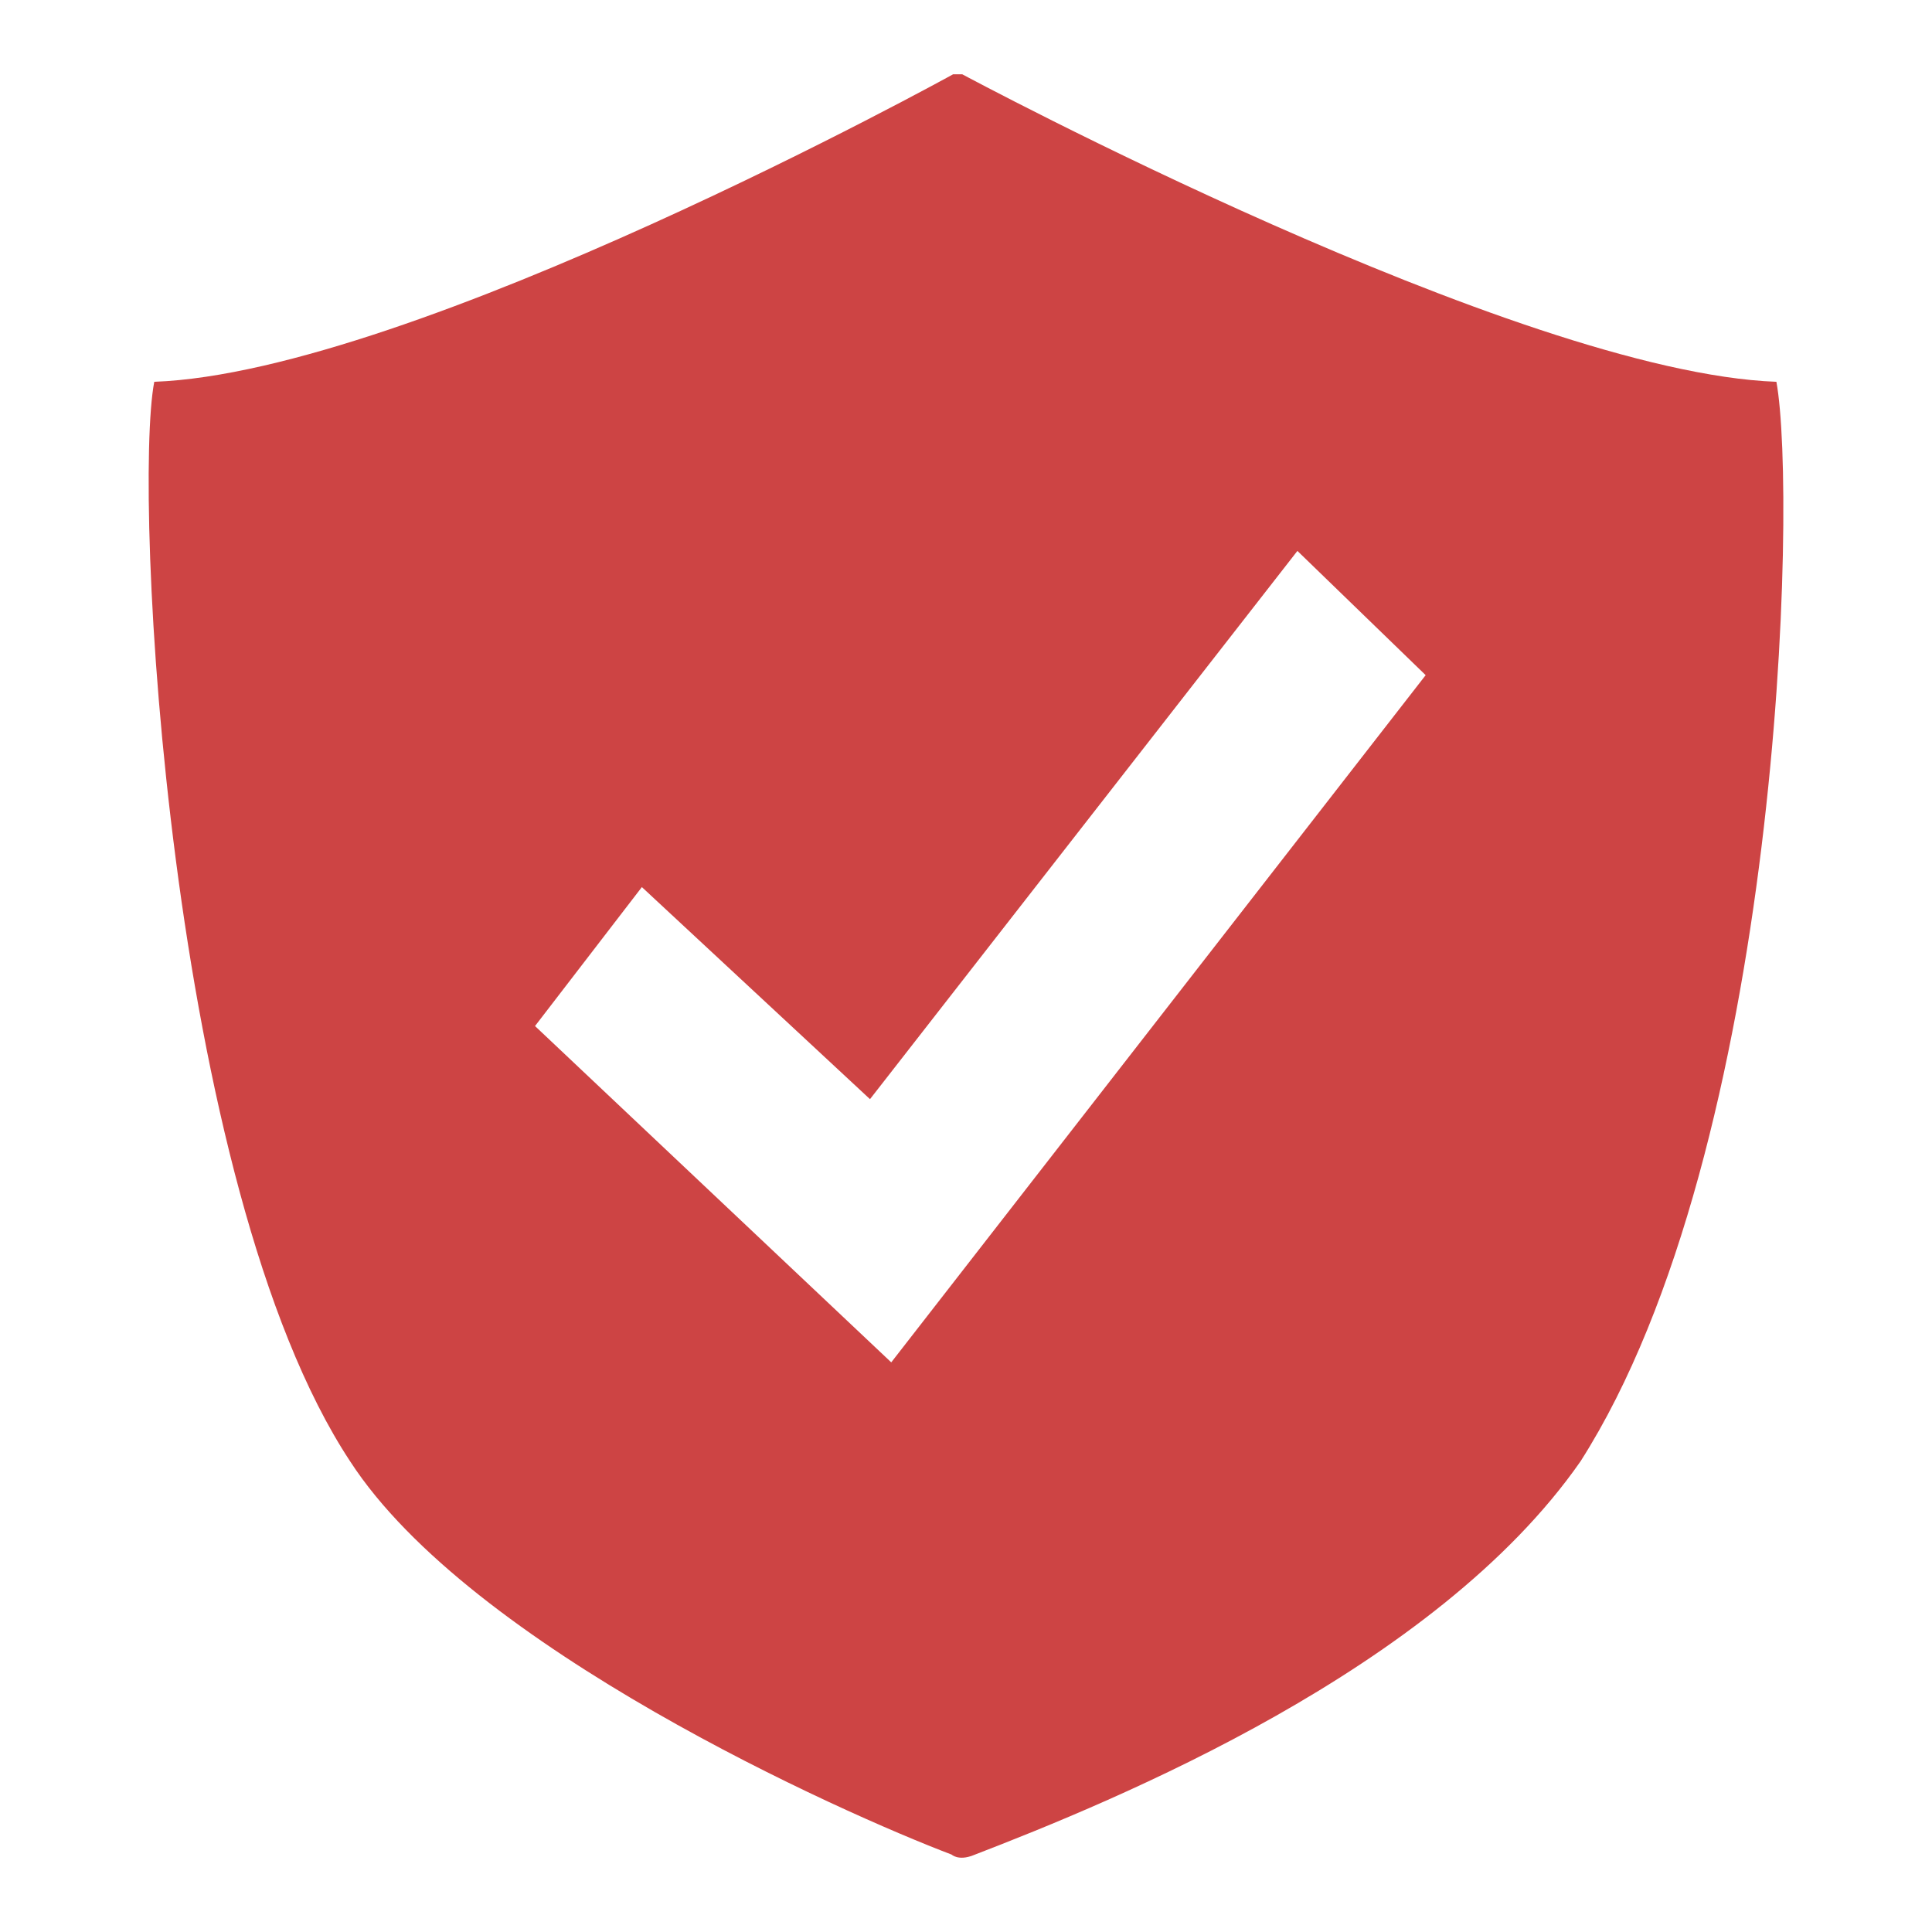 <?xml version="1.0" encoding="UTF-8"?>
<svg width="13px" height="13px" viewBox="0 0 13 13" version="1.1" xmlns="http://www.w3.org/2000/svg" xmlns:xlink="http://www.w3.org/1999/xlink">
    <title>配送费</title>
    <g id="确认订单" stroke="none" stroke-width="1" fill="none" fill-rule="evenodd">
        <g id="确认订单-到店自取（外卖配送）备份" transform="translate(-285, -241)">
            <g id="编组-18备份-2" transform="translate(285, 240.5)">
                <g id="编组-11" transform="translate(0.5, 0)">
                    <path d="M5.975,1 C5.975,1 9.71,3.005 11.453,3.069 C11.595,3.842 11.483,8.221 10.135,10.333 C9.16,11.734 7.009,12.614 6.048,12.984 C5.949,13.023 5.903,12.979 5.903,12.979 C5.158,12.696 2.666,11.583 1.856,10.333 C0.632,8.479 0.393,3.824 0.538,3.069 C2.281,3.005 5.913,1 5.913,1 L5.913,1 Z M8.23,4.207 L5.354,7.896 L3.819,6.469 L3.1,7.404 L5.497,9.667 L9.093,5.043 L8.23,4.207 Z" id="形状结合" fill="#CD4444" fill-rule="nonzero"></path>
                    <rect id="矩形" x="0" y="0" width="12" height="13"></rect>
                </g>
            </g>
        </g>
    </g>
</svg>